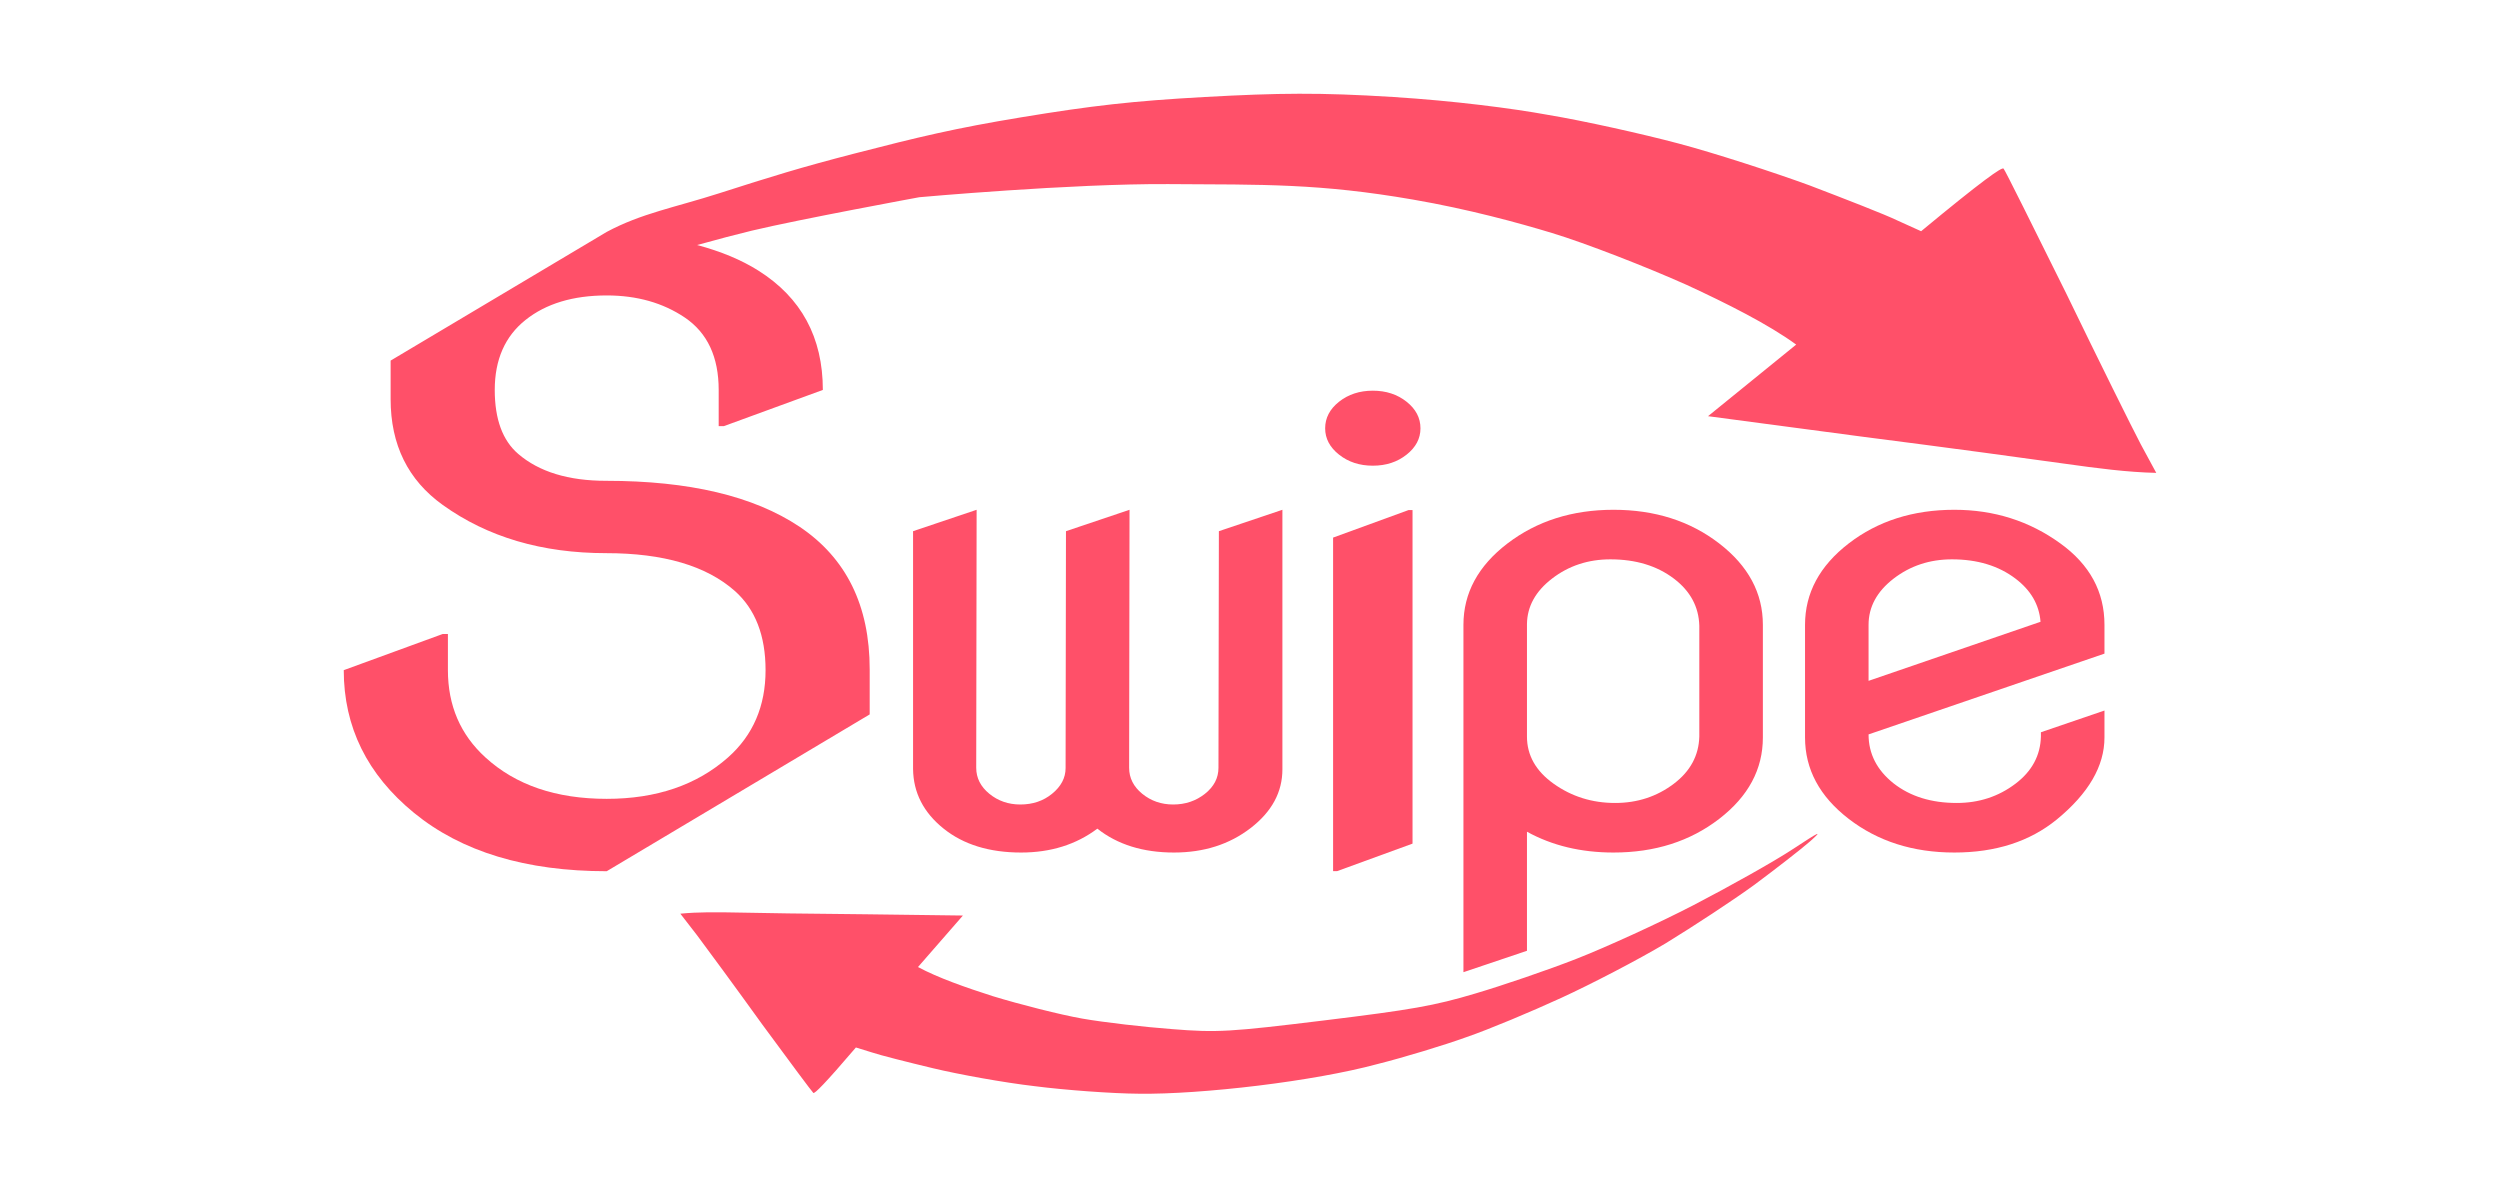 <svg width="80" height="38" viewBox="0 0 80 38" fill="none" xmlns="http://www.w3.org/2000/svg">
<path d="M29.218 24.608V16.998L31.252 16.313L31.239 24.568C31.239 24.895 31.379 25.172 31.659 25.401C31.938 25.629 32.269 25.744 32.65 25.744C33.048 25.744 33.387 25.629 33.666 25.401C33.954 25.166 34.099 24.892 34.099 24.578C34.099 24.578 34.099 24.575 34.099 24.568L34.111 16.998L36.145 16.313L36.132 24.568C36.132 24.895 36.272 25.172 36.551 25.401C36.831 25.629 37.161 25.744 37.542 25.744C37.932 25.744 38.271 25.629 38.559 25.401C38.847 25.172 38.991 24.895 38.991 24.568L39.004 16.998L41.037 16.313V24.617C41.037 25.349 40.698 25.975 40.02 26.498C39.343 27.02 38.525 27.281 37.568 27.281C36.577 27.281 35.759 27.026 35.115 26.517C34.437 27.026 33.624 27.281 32.675 27.281C31.659 27.281 30.832 27.026 30.197 26.517C29.553 26.001 29.227 25.365 29.218 24.608Z" fill="#FF5069"/>
<path d="M62.615 25.695C63.327 25.695 63.954 25.489 64.496 25.078C65.022 24.679 65.293 24.177 65.309 23.57V23.432L67.343 22.737V23.599C67.343 24.513 66.835 25.388 65.818 26.223C64.954 26.928 63.861 27.281 62.539 27.281C61.218 27.281 60.091 26.922 59.159 26.204C58.227 25.486 57.761 24.617 57.761 23.599V19.995C57.761 18.977 58.227 18.108 59.159 17.39C60.091 16.672 61.218 16.313 62.539 16.313C63.81 16.313 64.941 16.672 65.932 17.39C66.873 18.069 67.343 18.937 67.343 19.995V20.916L59.794 23.501C59.794 24.121 60.061 24.643 60.595 25.068C61.129 25.486 61.802 25.695 62.615 25.695ZM62.463 17.899C61.751 17.899 61.129 18.105 60.595 18.516C60.061 18.928 59.794 19.421 59.794 19.995C59.794 20.008 59.794 20.018 59.794 20.024V21.787L65.297 19.897C65.254 19.349 64.988 18.889 64.496 18.516C63.954 18.105 63.276 17.899 62.463 17.899Z" fill="#FF5069"/>
<path d="M48.863 23.57C48.863 24.17 49.147 24.673 49.715 25.078C50.291 25.489 50.947 25.695 51.684 25.695C52.396 25.695 53.023 25.489 53.565 25.078C54.09 24.679 54.361 24.177 54.378 23.57V20.024C54.361 19.417 54.09 18.915 53.565 18.516C53.023 18.105 52.345 17.899 51.532 17.899C50.82 17.899 50.197 18.105 49.664 18.516C49.138 18.921 48.871 19.404 48.863 19.966V23.57ZM46.83 31.11V19.995C46.83 18.977 47.3 18.108 48.24 17.39C49.181 16.672 50.312 16.313 51.633 16.313C52.955 16.313 54.082 16.672 55.014 17.39C55.946 18.108 56.412 18.977 56.412 19.995V23.599C56.412 24.617 55.946 25.486 55.014 26.204C54.082 26.922 52.955 27.281 51.633 27.281C50.591 27.281 49.668 27.059 48.863 26.615V30.425L46.83 31.11Z" fill="#FF5069"/>
<path d="M42.85 14.549C42.553 14.314 42.405 14.033 42.405 13.707C42.405 13.374 42.553 13.09 42.85 12.855C43.147 12.62 43.507 12.502 43.93 12.502C44.354 12.502 44.714 12.62 45.01 12.855C45.307 13.09 45.455 13.374 45.455 13.707C45.455 14.033 45.307 14.314 45.01 14.549C44.714 14.784 44.354 14.902 43.93 14.902C43.507 14.902 43.147 14.784 42.85 14.549ZM42.659 27.877V17.203L45.074 16.322H45.201V26.996L42.786 27.877H42.659Z" fill="#FF5069"/>
<path d="M13.25 26.013C14.772 27.257 16.827 27.879 19.415 27.879L27.83 22.861V21.42C27.83 19.378 27.081 17.856 25.581 16.852C24.114 15.874 22.054 15.386 19.399 15.386C18.188 15.386 17.249 15.098 16.582 14.524C16.082 14.095 15.832 13.413 15.832 12.478C15.832 11.508 16.16 10.762 16.816 10.239C17.471 9.716 18.338 9.454 19.415 9.454C20.382 9.454 21.215 9.69 21.915 10.162C22.637 10.651 22.998 11.423 22.998 12.478V13.636H23.165L26.331 12.478C26.331 10.797 25.642 9.523 24.264 8.657C23.723 8.316 23.07 8.044 22.308 7.841C22.972 7.656 23.58 7.496 24.063 7.38C25.578 7.018 29.419 6.311 29.419 6.311C29.419 6.311 34.268 5.873 37.387 5.891C40.459 5.909 42.228 5.869 45.225 6.388C46.998 6.694 48.596 7.132 49.667 7.457C50.738 7.781 52.697 8.545 53.977 9.118C55.258 9.71 56.59 10.378 57.478 11.027L54.657 13.318L59.542 13.967C62.233 14.311 65.186 14.712 66.126 14.846C67.067 14.979 68.086 15.113 69 15.132L68.504 14.216C68.242 13.719 67.171 11.562 66.126 9.404C65.055 7.247 64.167 5.452 64.114 5.395C64.062 5.337 63.435 5.777 61.476 7.399L60.718 7.056C60.326 6.865 59.046 6.368 57.896 5.929C56.747 5.509 54.866 4.898 53.716 4.593C52.567 4.287 50.686 3.867 49.536 3.676C48.386 3.466 46.526 3.226 44.572 3.103C42.233 2.957 40.904 2.974 38.563 3.103C36.25 3.231 34.953 3.379 32.685 3.753C30.56 4.103 29.389 4.385 27.329 4.917C25.619 5.359 24.679 5.651 23.014 6.185C21.593 6.64 20.529 6.824 19.415 7.421L12.5 11.539V12.774C12.5 14.232 13.055 15.36 14.166 16.157C15.599 17.187 17.343 17.701 19.399 17.701C21.232 17.701 22.604 18.105 23.515 18.911C24.17 19.494 24.498 20.339 24.498 21.445C24.498 22.595 24.098 23.526 23.298 24.237C22.298 25.121 21.004 25.563 19.415 25.563C17.793 25.563 16.499 25.121 15.533 24.237C14.733 23.508 14.333 22.578 14.333 21.445V20.288H14.166L11 21.445C11 23.264 11.75 24.786 13.25 26.013Z" fill="#FF5069"/>
<path d="M27.729 29.257C26.033 29.244 24.168 29.215 23.573 29.201C22.978 29.189 22.335 29.181 21.771 29.238L22.309 29.933C22.604 30.326 23.54 31.598 24.392 32.782C25.26 33.963 25.988 34.942 26.027 34.974C26.067 35.006 26.395 34.683 27.389 33.519L27.899 33.677C28.164 33.767 29.049 33.99 29.862 34.185C30.675 34.38 32.127 34.644 33.105 34.757C34.084 34.883 35.587 34.993 36.444 34.999C37.434 35.013 38.844 34.913 40.256 34.741C41.684 34.566 43.065 34.323 44.062 34.054C44.922 33.838 46.207 33.448 46.927 33.188C47.649 32.94 49.011 32.368 49.958 31.933C50.905 31.499 52.421 30.712 53.3 30.187C54.176 29.651 55.466 28.806 56.152 28.305C56.823 27.805 57.631 27.179 57.924 26.922C58.341 26.552 58.236 26.602 57.367 27.174C56.773 27.566 55.343 28.367 54.199 28.961C53.054 29.555 51.355 30.327 50.441 30.684C49.528 31.042 48.068 31.539 47.215 31.791C45.898 32.185 45.167 32.311 42.376 32.653C39.36 33.022 38.954 33.048 37.499 32.931C36.63 32.866 35.333 32.718 34.633 32.595C33.934 32.472 32.632 32.141 31.772 31.878C30.91 31.603 30.005 31.285 29.376 30.945L30.813 29.297L27.729 29.257Z" fill="#FF5069"/>
</svg>
